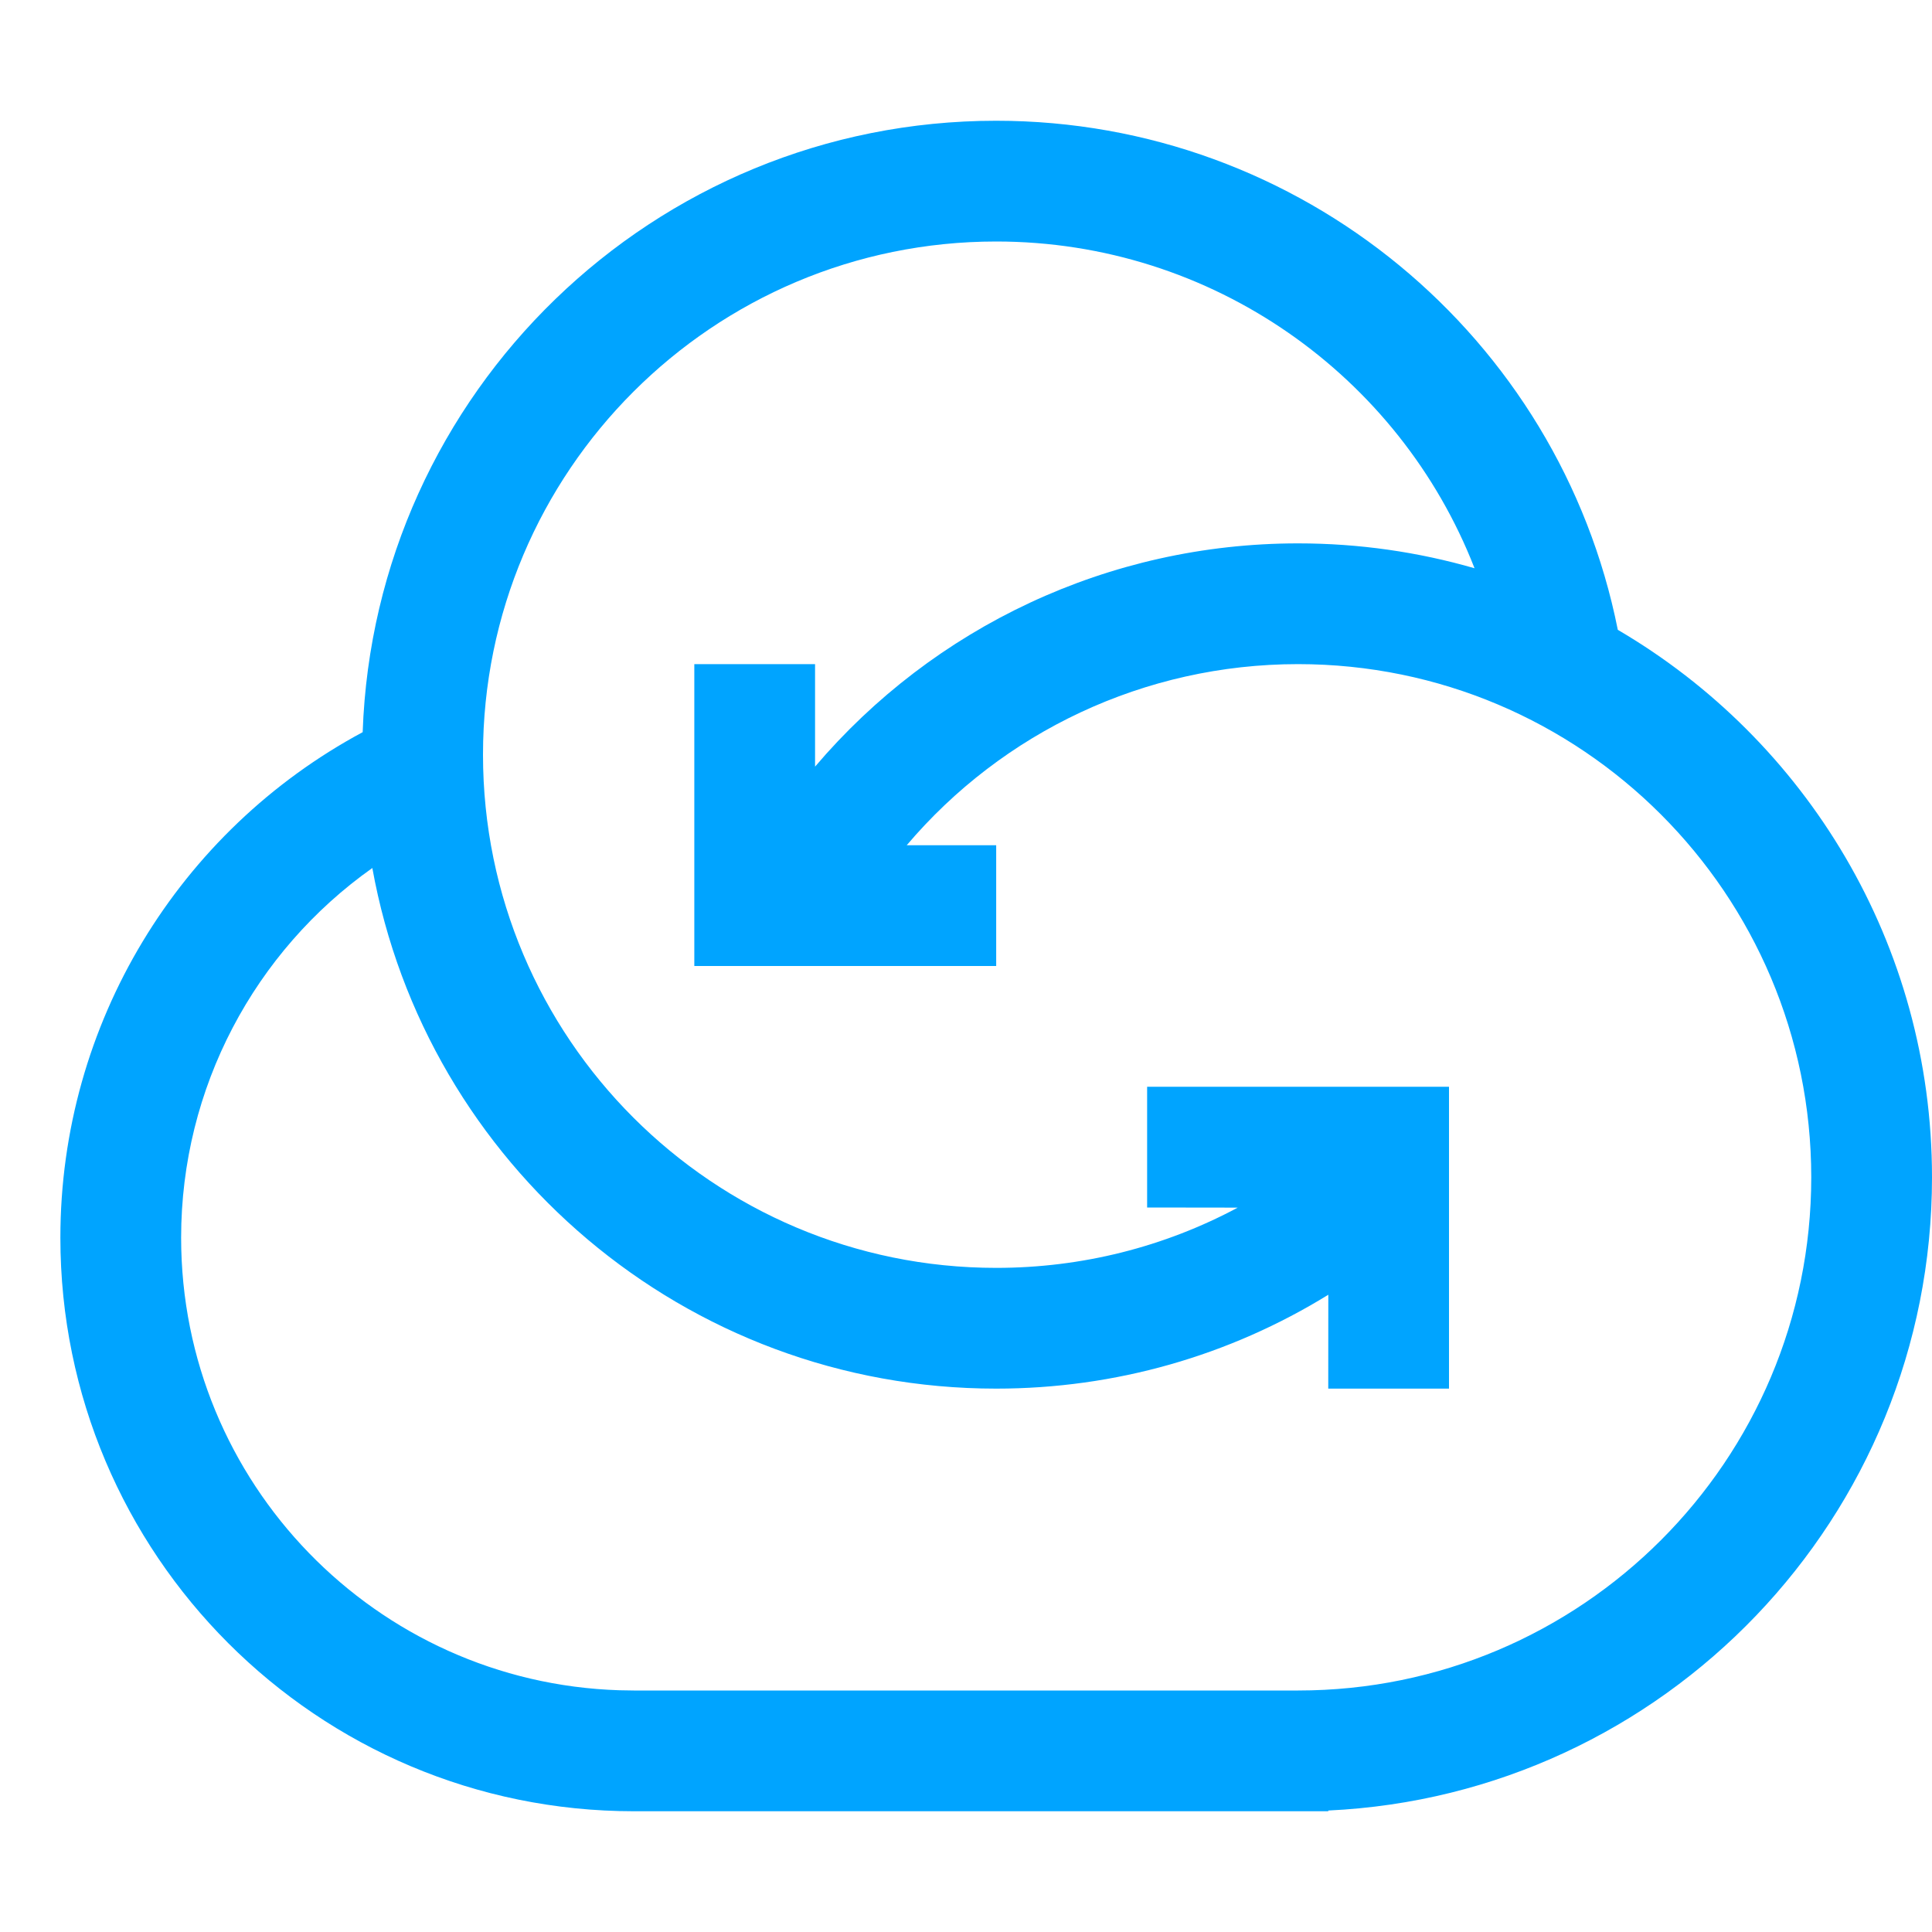 <?xml version="1.0" encoding="UTF-8"?>
<svg width="32px" height="32px" viewBox="0 0 32 32" version="1.1" xmlns="http://www.w3.org/2000/svg" xmlns:xlink="http://www.w3.org/1999/xlink">
    <!-- Generator: Sketch 59.1 (86144) - https://sketch.com -->
    <title>32x</title>
    <desc>Created with Sketch.</desc>
    <g id="32x" stroke="none" stroke-width="1" fill="none" fill-rule="evenodd">
        <path d="M22,30 L10.5,30 C5.253,30 1,25.747 1,20.5 C1,16.948 2.967,13.76 6.007,12.127 C6.203,6.501 10.826,2 16.5,2 C21.544,2 25.828,5.578 26.796,10.432 C29.909,12.254 32,15.633 32,19.5 C32,25.131 27.567,29.727 22.001,29.988 L22,30 L10.5,30 L22,30 Z M10.5,28 L21.5,28 C26.194,28 30,24.194 30,19.5 C30,14.806 26.194,11 21.5,11 C18.954,11 16.606,12.128 15.018,14 L16.5,14 L16.5,16 L11.5,16 L11.5,11 L13.5,11 L13.5,12.698 C15.461,10.391 18.359,9 21.5,9 C22.514,9 23.495,9.144 24.423,9.412 C23.18,6.222 20.076,4 16.5,4 C11.806,4 8,7.806 8,12.5 C8,17.194 11.806,21 16.5,21 C17.92,21 19.286,20.652 20.501,20.002 L19,20 L19,18 L24,18 L24,23 L22,23 L22.001,21.445 C20.365,22.454 18.473,23 16.5,23 C11.342,23 7.052,19.28 6.167,14.377 C4.22,15.754 3,18.015 3,20.5 C3,24.561 6.227,27.868 10.257,27.996 L10.5,28 L21.5,28 L10.5,28 Z" id="形状" fill="#00A4FF" fill-rule="nonzero"></path>
    </g>
</svg>
